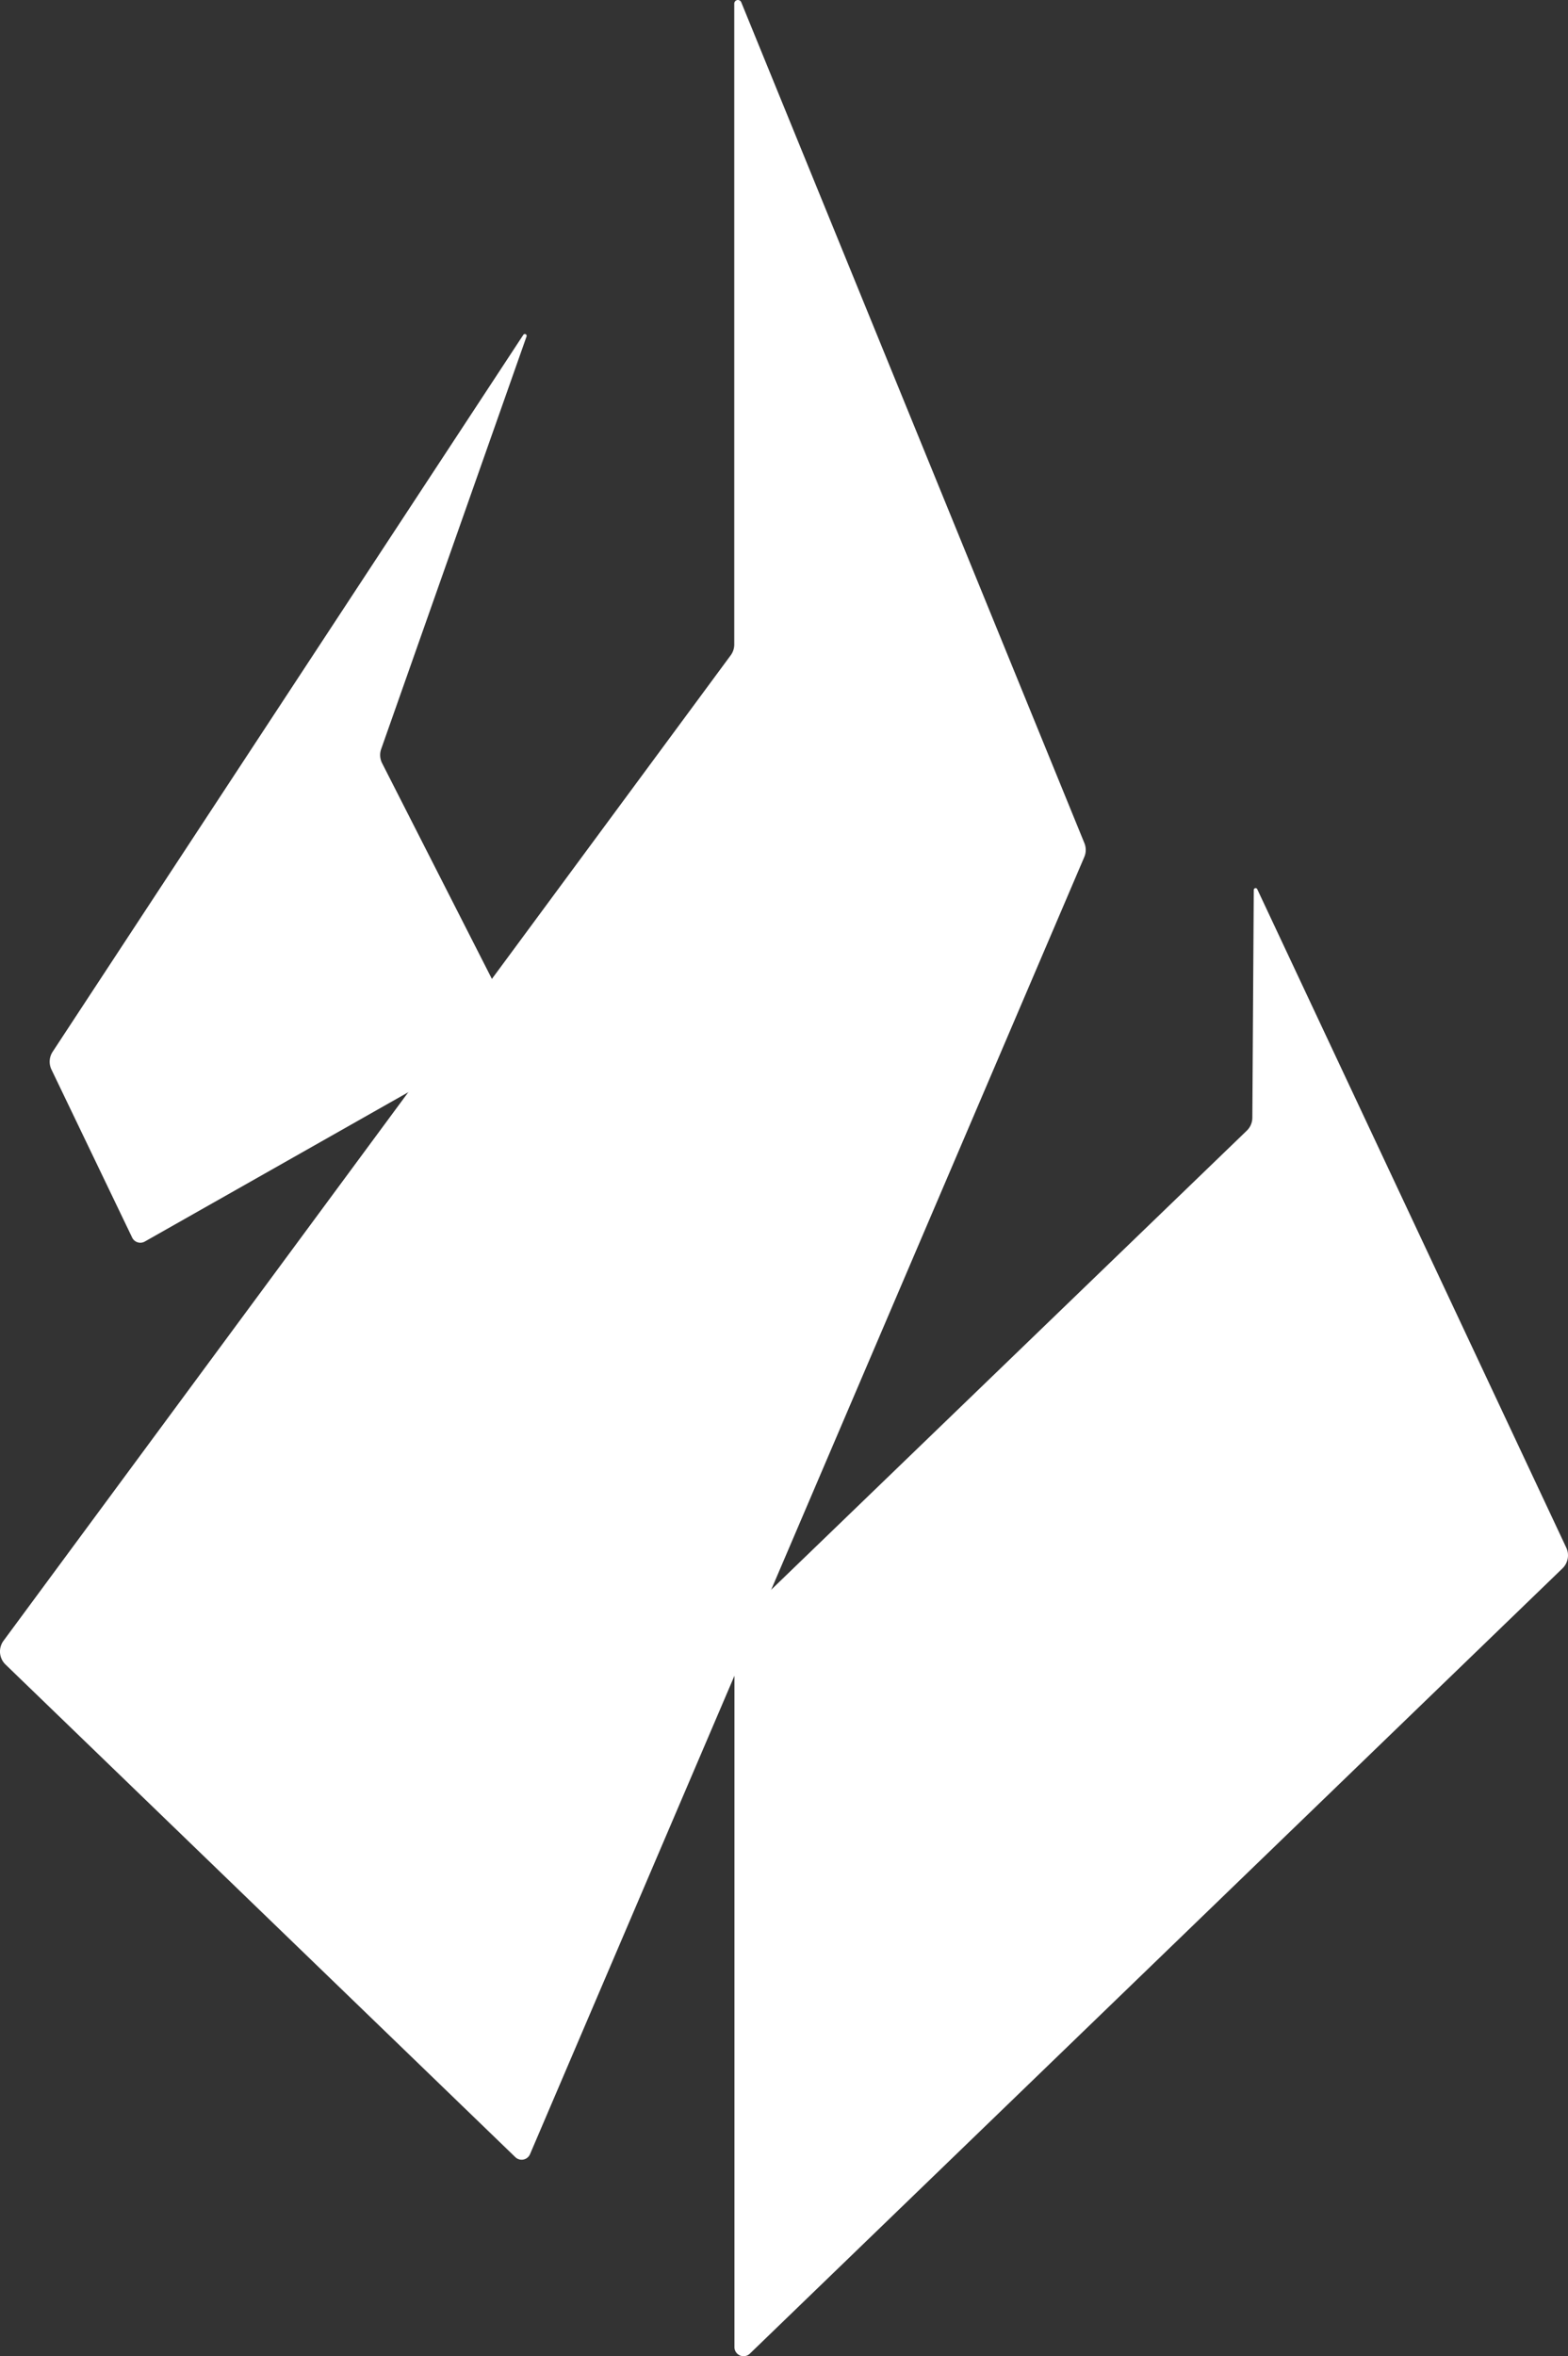 <svg id="symbol-mono-white" xmlns="http://www.w3.org/2000/svg" width="328.848" height="493.974" viewBox="0 0 328.848 493.974">
  <rect x="0" y="0" width="328.848" height="493.974" fill="#333333" stroke="none"/>
  <path id="Path_5782" data-name="Path 5782" d="M913.4,2619.748l-30.491,86.512a3.79,3.79,0,0,0,.2,2.985l28.478,55.938-78.251,44.333a1.9,1.9,0,0,1-2.657-.833l-16.923-35.224a3.8,3.8,0,0,1,.249-3.73l98.721-150.317A.382.382,0,0,1,913.4,2619.748Z" transform="translate(-802.964 -2549.229)" fill="#fff"/>
  <path id="Path_5783" data-name="Path 5783" d="M5290.242,6152.265l64.814,138.06a3.8,3.8,0,0,1-.8,4.35L5183.833,6459.3a1.908,1.908,0,0,1-3.232-1.369v-151.35L5288.055,6202.9a3.809,3.809,0,0,0,1.163-2.712l.3-47.765A.382.382,0,0,1,5290.242,6152.265Z" transform="translate(-5026.571 -5965.861)" fill="#fff"/>
  <path id="Path_5788" data-name="Path 5788" d="M652.142,490.828l71.963,176.278a3.79,3.79,0,0,1-.024,2.929L607.839,941.98a1.907,1.907,0,0,1-3.076.62L497.843,839.322a3.8,3.8,0,0,1-.418-4.992l152.507-206.6a3.809,3.809,0,0,0,.743-2.257V491.116A.762.762,0,0,1,652.142,490.828Z" transform="translate(-496.683 -490.354)" fill="#fff"/>
</svg>
